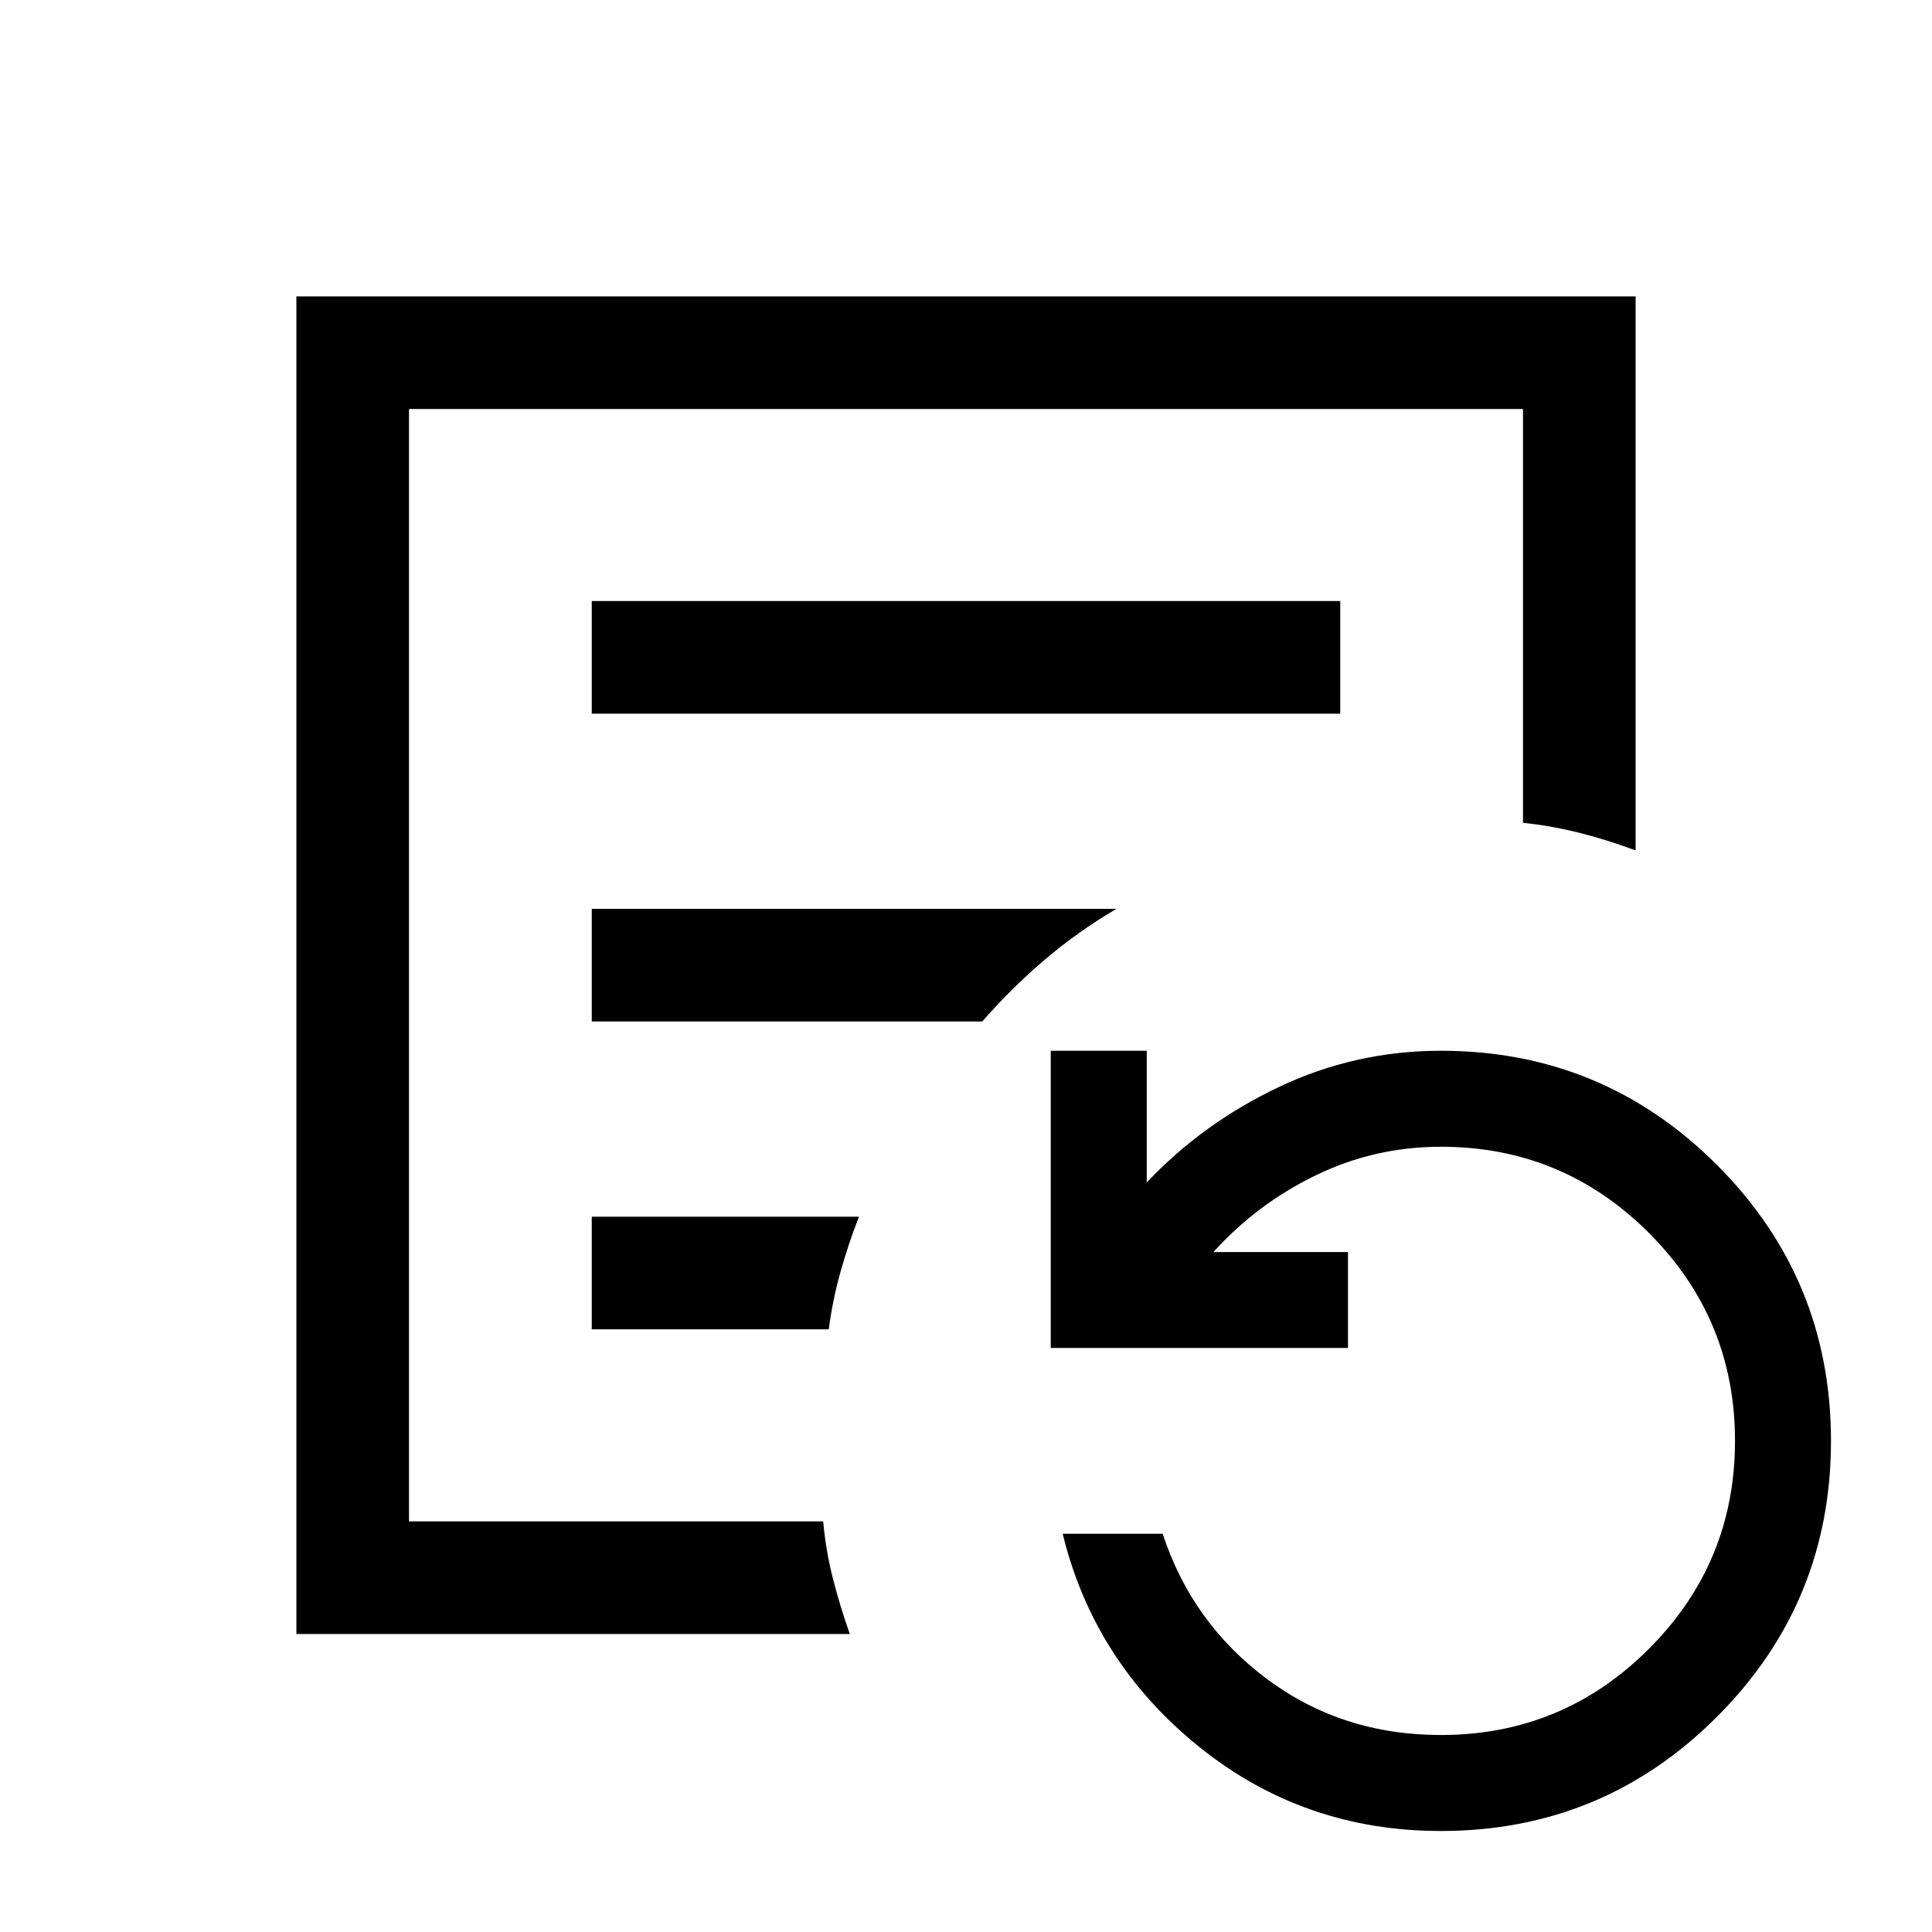 <svg xmlns="http://www.w3.org/2000/svg" height="24" viewBox="0 96 960 960" width="24"><path d="M203.231 851.962V299.231v552.731Zm90.808-401.347h371.922v-55.96H294.039v55.96Zm0 152.961h194.039q14.334-16.424 30.917-30.576 16.582-14.153 35.736-25.384H294.039v55.96Zm0 152.961h117.762q1.93-14.691 5.842-28.601 3.912-13.909 9.165-27.359H294.039v55.96ZM147.271 907.922V243.271h665.458v275.306q-13.297-4.999-27.345-8.599-14.047-3.6-28.615-5.131V299.231H203.231v552.731h205.808q1.269 14.43 4.843 28.424 3.574 13.995 8.387 27.536H147.271Zm568.691 97.888q-68.385 0-120.384-42.041-52-42.038-67.539-105.653h49.692q14.538 44.385 51.85 72.192 37.312 27.808 86.381 27.808 60.549 0 103.352-42.802 42.802-42.803 42.802-103.352 0-60.55-42.802-103.352-42.803-42.803-103.352-42.803-32.847 0-62.078 14.154-29.231 14.155-50.923 38.155h66.846v47.691H522.116V618.116h47.691v65.462q27.77-29.462 65.693-47.462 37.923-18 80.462-18 80.446 0 137.145 56.7 56.7 56.7 56.7 137.146 0 80.446-56.7 137.145-56.699 56.703-137.145 56.703Z"/></svg>